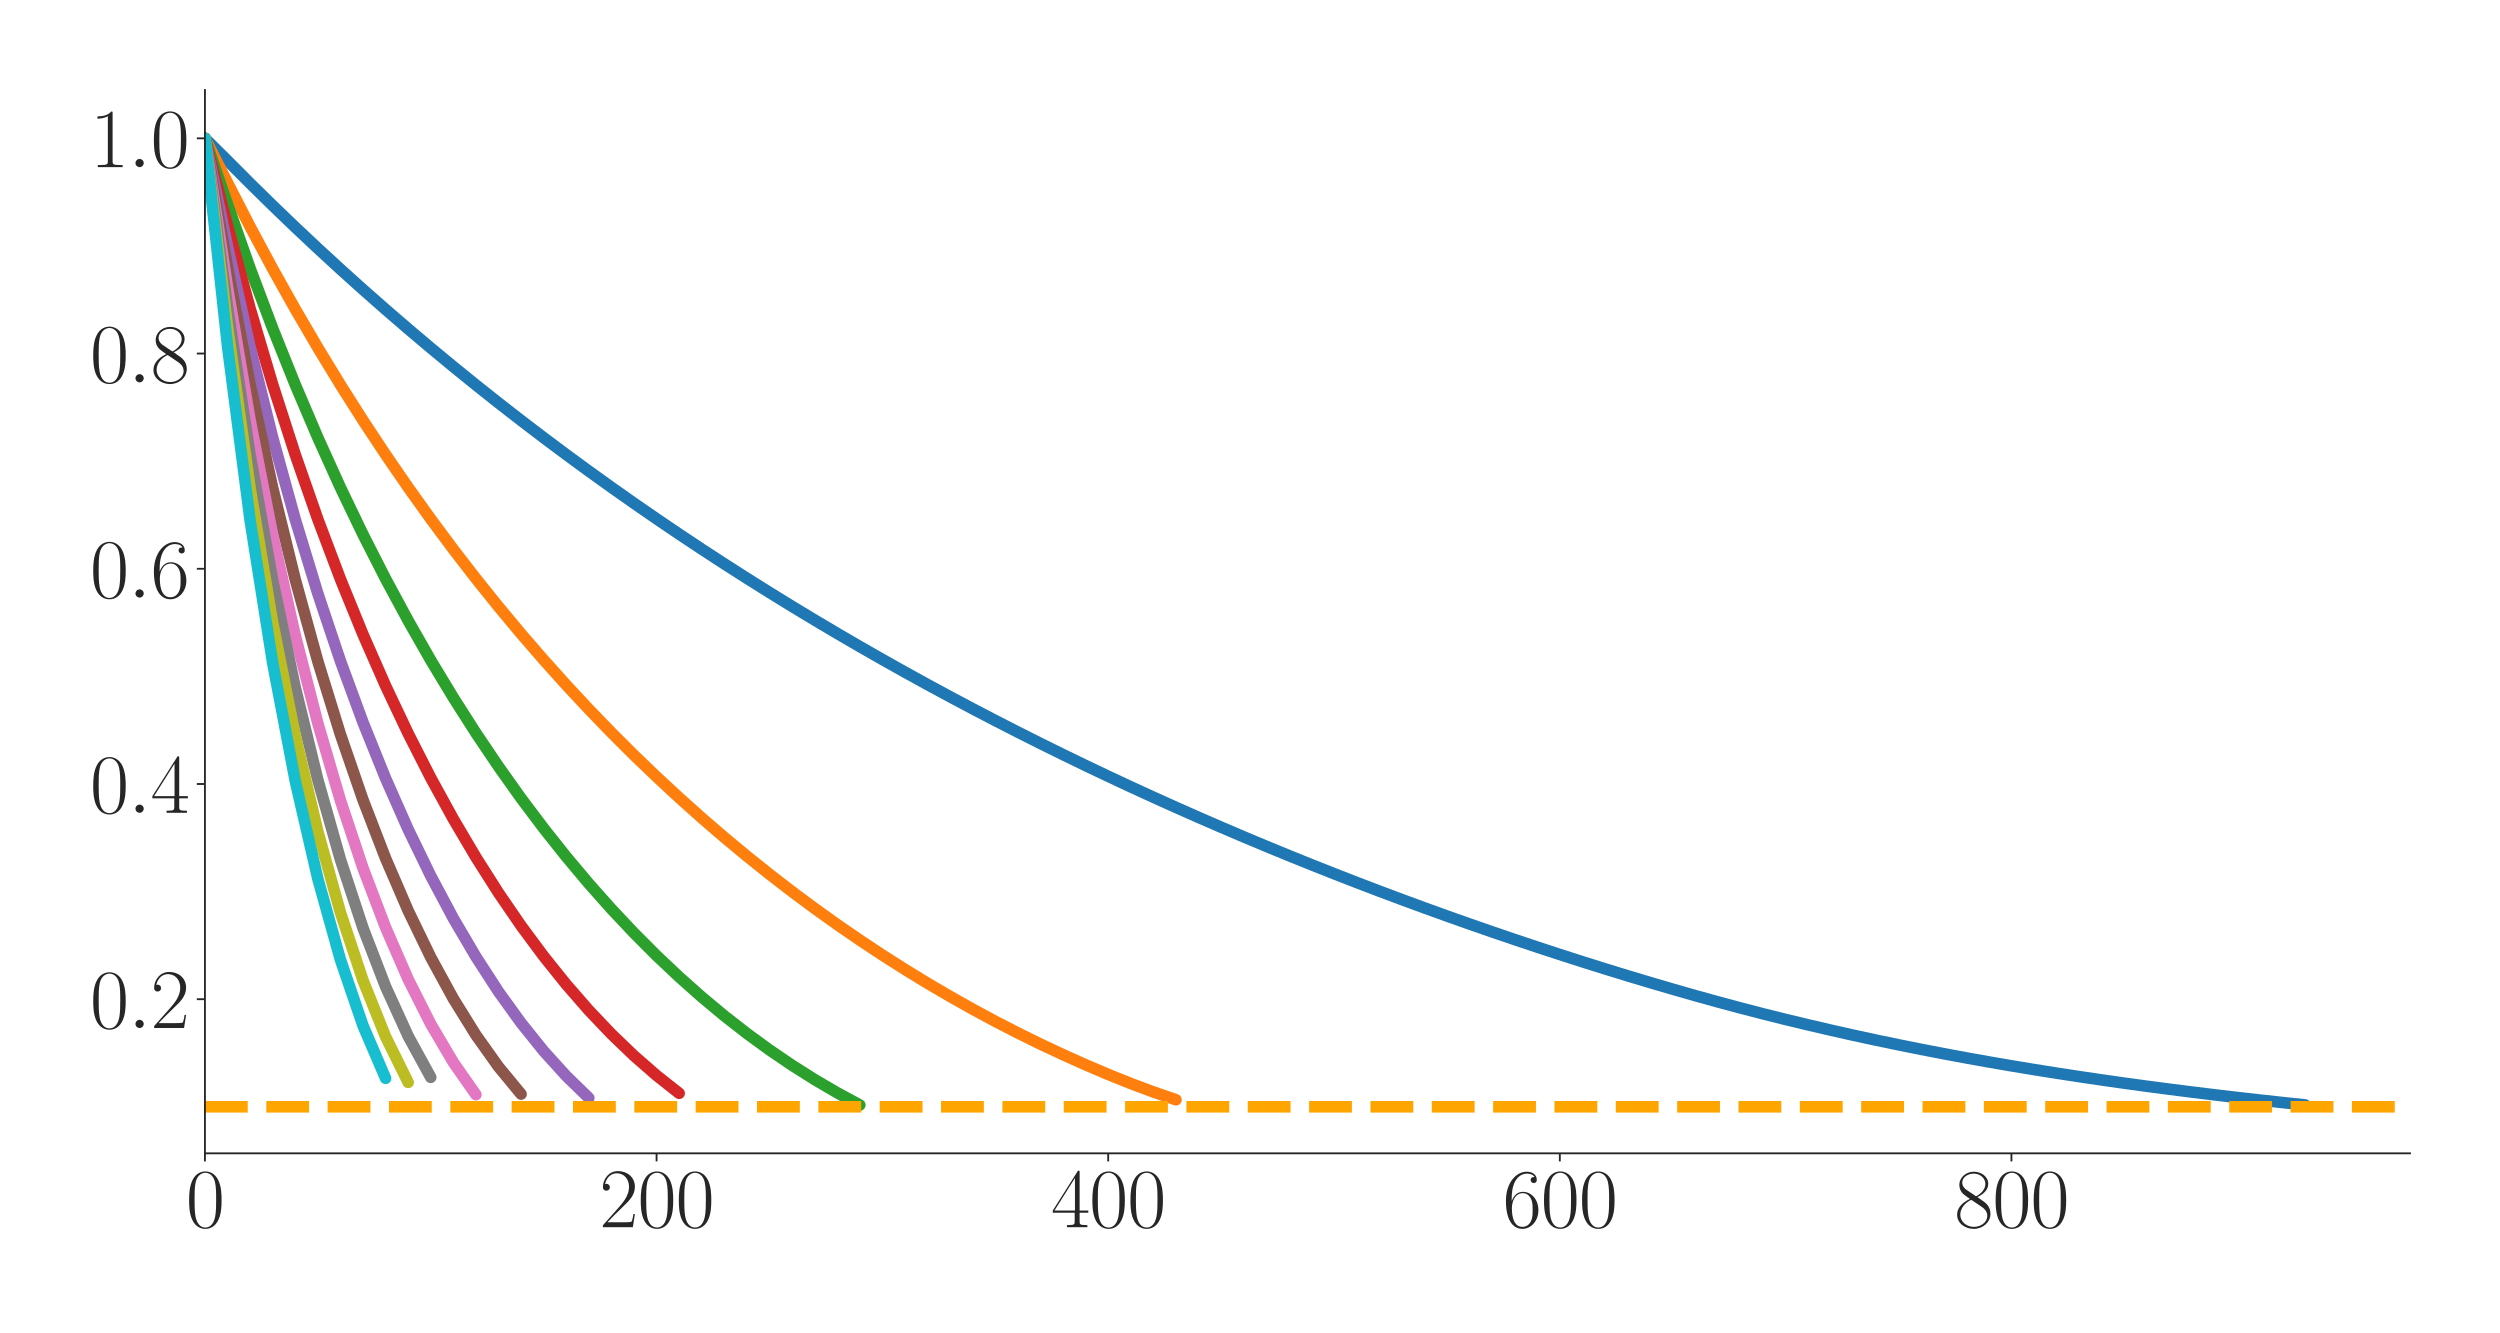 <?xml version="1.0" encoding="utf-8" standalone="no"?>
<!DOCTYPE svg PUBLIC "-//W3C//DTD SVG 1.1//EN"
  "http://www.w3.org/Graphics/SVG/1.1/DTD/svg11.dtd">
<svg xmlns:xlink="http://www.w3.org/1999/xlink" width="1080pt" height="576pt" viewBox="0 0 1080 576" xmlns="http://www.w3.org/2000/svg" version="1.1">
 <defs>
  <style type="text/css">*{stroke-linejoin: round; stroke-linecap: butt}</style>
 </defs>
 <g id="figure_1">
  <g id="patch_1">
   <path d="M 0 576 
L 1080 576 
L 1080 0 
L 0 0 
z
" style="fill: #ffffff"/>
  </g>
  <g id="axes_1">
   <g id="patch_2">
    <path d="M 88.532 498.237 
L 1041.12 498.237 
L 1041.12 38.88 
L 88.532 38.88 
z
" style="fill: #ffffff"/>
   </g>
   <g id="matplotlib.axis_1">
    <g id="xtick_1">
     <g id="line2d_1">
      <defs>
       <path id="mfbd373ce96" d="M 0 0 
L 0 3.5 
" style="stroke: #262626; stroke-width: 0.8"/>
      </defs>
      <g>
       <use xlink:href="#mfbd373ce96" x="88.532" y="498.237" style="fill: #262626; stroke: #262626; stroke-width: 0.8"/>
      </g>
     </g>
     <g id="text_1">
      <!-- $\mathdefault{0}$ -->
      <g style="fill: #262626" transform="translate(80.308 530.144) scale(0.36 -0.36)">
       <defs>
        <path id="CMR17-30" d="M 2688 2025 
C 2688 2416 2682 3080 2413 3591 
C 2176 4039 1798 4198 1466 4198 
C 1158 4198 768 4058 525 3597 
C 269 3118 243 2524 243 2025 
C 243 1661 250 1106 448 619 
C 723 -39 1216 -128 1466 -128 
C 1760 -128 2208 -7 2470 600 
C 2662 1042 2688 1559 2688 2025 
z
M 1466 -26 
C 1056 -26 813 325 723 812 
C 653 1188 653 1738 653 2096 
C 653 2588 653 2997 736 3387 
C 858 3929 1216 4096 1466 4096 
C 1728 4096 2067 3923 2189 3400 
C 2272 3036 2278 2607 2278 2096 
C 2278 1680 2278 1169 2202 792 
C 2067 95 1690 -26 1466 -26 
z
" transform="scale(0.016)"/>
       </defs>
       <use xlink:href="#CMR17-30" transform="scale(0.996)"/>
      </g>
     </g>
    </g>
    <g id="xtick_2">
     <g id="line2d_2">
      <g>
       <use xlink:href="#mfbd373ce96" x="283.635" y="498.237" style="fill: #262626; stroke: #262626; stroke-width: 0.8"/>
      </g>
     </g>
     <g id="text_2">
      <!-- $\mathdefault{200}$ -->
      <g style="fill: #262626" transform="translate(258.962 530.144) scale(0.36 -0.36)">
       <defs>
        <path id="CMR17-32" d="M 2669 989 
L 2554 989 
C 2490 536 2438 459 2413 420 
C 2381 369 1920 369 1830 369 
L 602 369 
C 832 619 1280 1072 1824 1597 
C 2214 1967 2669 2402 2669 3035 
C 2669 3790 2067 4224 1395 4224 
C 691 4224 262 3604 262 3030 
C 262 2780 448 2748 525 2748 
C 589 2748 781 2787 781 3010 
C 781 3207 614 3264 525 3264 
C 486 3264 448 3258 422 3245 
C 544 3790 915 4058 1306 4058 
C 1862 4058 2227 3617 2227 3035 
C 2227 2479 1901 2000 1536 1584 
L 262 146 
L 262 0 
L 2515 0 
L 2669 989 
z
" transform="scale(0.016)"/>
       </defs>
       <use xlink:href="#CMR17-32" transform="scale(0.996)"/>
       <use xlink:href="#CMR17-30" transform="translate(45.69 0) scale(0.996)"/>
       <use xlink:href="#CMR17-30" transform="translate(91.381 0) scale(0.996)"/>
      </g>
     </g>
    </g>
    <g id="xtick_3">
     <g id="line2d_3">
      <g>
       <use xlink:href="#mfbd373ce96" x="478.737" y="498.237" style="fill: #262626; stroke: #262626; stroke-width: 0.8"/>
      </g>
     </g>
     <g id="text_3">
      <!-- $\mathdefault{400}$ -->
      <g style="fill: #262626" transform="translate(454.064 530.144) scale(0.36 -0.36)">
       <defs>
        <path id="CMR17-34" d="M 2150 4122 
C 2150 4256 2144 4256 2029 4256 
L 128 1254 
L 128 1088 
L 1779 1088 
L 1779 457 
C 1779 224 1766 160 1318 160 
L 1197 160 
L 1197 0 
C 1402 0 1747 0 1965 0 
C 2182 0 2528 0 2733 0 
L 2733 160 
L 2611 160 
C 2163 160 2150 224 2150 457 
L 2150 1088 
L 2803 1088 
L 2803 1254 
L 2150 1254 
L 2150 4122 
z
M 1798 3703 
L 1798 1254 
L 256 1254 
L 1798 3703 
z
" transform="scale(0.016)"/>
       </defs>
       <use xlink:href="#CMR17-34" transform="scale(0.996)"/>
       <use xlink:href="#CMR17-30" transform="translate(45.69 0) scale(0.996)"/>
       <use xlink:href="#CMR17-30" transform="translate(91.381 0) scale(0.996)"/>
      </g>
     </g>
    </g>
    <g id="xtick_4">
     <g id="line2d_4">
      <g>
       <use xlink:href="#mfbd373ce96" x="673.84" y="498.237" style="fill: #262626; stroke: #262626; stroke-width: 0.8"/>
      </g>
     </g>
     <g id="text_4">
      <!-- $\mathdefault{600}$ -->
      <g style="fill: #262626" transform="translate(649.167 530.144) scale(0.36 -0.36)">
       <defs>
        <path id="CMR17-36" d="M 678 2176 
C 678 3690 1395 4032 1811 4032 
C 1946 4032 2272 4009 2400 3776 
C 2298 3776 2106 3776 2106 3553 
C 2106 3381 2246 3323 2336 3323 
C 2394 3323 2566 3348 2566 3560 
C 2566 3954 2246 4179 1805 4179 
C 1043 4179 243 3390 243 1984 
C 243 253 966 -128 1478 -128 
C 2099 -128 2688 427 2688 1283 
C 2688 2081 2170 2662 1517 2662 
C 1126 2662 838 2407 678 1960 
L 678 2176 
z
M 1478 25 
C 691 25 691 1200 691 1436 
C 691 1896 909 2560 1504 2560 
C 1613 2560 1926 2560 2138 2120 
C 2253 1870 2253 1609 2253 1289 
C 2253 944 2253 690 2118 434 
C 1978 171 1773 25 1478 25 
z
" transform="scale(0.016)"/>
       </defs>
       <use xlink:href="#CMR17-36" transform="scale(0.996)"/>
       <use xlink:href="#CMR17-30" transform="translate(45.69 0) scale(0.996)"/>
       <use xlink:href="#CMR17-30" transform="translate(91.381 0) scale(0.996)"/>
      </g>
     </g>
    </g>
    <g id="xtick_5">
     <g id="line2d_5">
      <g>
       <use xlink:href="#mfbd373ce96" x="868.942" y="498.237" style="fill: #262626; stroke: #262626; stroke-width: 0.8"/>
      </g>
     </g>
     <g id="text_5">
      <!-- $\mathdefault{800}$ -->
      <g style="fill: #262626" transform="translate(844.269 530.144) scale(0.36 -0.36)">
       <defs>
        <path id="CMR17-38" d="M 1741 2264 
C 2144 2467 2554 2773 2554 3263 
C 2554 3841 1990 4179 1472 4179 
C 890 4179 378 3759 378 3180 
C 378 3021 416 2747 666 2505 
C 730 2442 998 2251 1171 2130 
C 883 1983 211 1634 211 934 
C 211 279 838 -128 1459 -128 
C 2144 -128 2720 362 2720 1010 
C 2720 1590 2330 1857 2074 2029 
L 1741 2264 
z
M 902 2822 
C 851 2854 595 3051 595 3351 
C 595 3739 998 4032 1459 4032 
C 1965 4032 2336 3676 2336 3262 
C 2336 2669 1670 2331 1638 2331 
C 1632 2331 1626 2331 1574 2370 
L 902 2822 
z
M 2080 1519 
C 2176 1449 2483 1240 2483 851 
C 2483 381 2010 25 1472 25 
C 890 25 448 438 448 940 
C 448 1443 838 1862 1280 2060 
L 2080 1519 
z
" transform="scale(0.016)"/>
       </defs>
       <use xlink:href="#CMR17-38" transform="scale(0.996)"/>
       <use xlink:href="#CMR17-30" transform="translate(45.69 0) scale(0.996)"/>
       <use xlink:href="#CMR17-30" transform="translate(91.381 0) scale(0.996)"/>
      </g>
     </g>
    </g>
   </g>
   <g id="matplotlib.axis_2">
    <g id="ytick_1">
     <g id="line2d_6">
      <defs>
       <path id="m821ea9d38c" d="M 0 0 
L -3.5 0 
" style="stroke: #262626; stroke-width: 0.8"/>
      </defs>
      <g>
       <use xlink:href="#m821ea9d38c" x="88.532" y="431.656" style="fill: #262626; stroke: #262626; stroke-width: 0.8"/>
      </g>
     </g>
     <g id="text_6">
      <!-- $\mathdefault{0.2}$ -->
      <g style="fill: #262626" transform="translate(38.88 444.109) scale(0.36 -0.36)">
       <defs>
        <path id="CMMI12-3a" d="M 1178 307 
C 1178 492 1024 619 870 619 
C 685 619 557 466 557 313 
C 557 128 710 0 864 0 
C 1050 0 1178 153 1178 307 
z
" transform="scale(0.016)"/>
       </defs>
       <use xlink:href="#CMR17-30" transform="scale(0.996)"/>
       <use xlink:href="#CMMI12-3a" transform="translate(45.69 0) scale(0.996)"/>
       <use xlink:href="#CMR17-32" transform="translate(72.788 0) scale(0.996)"/>
      </g>
     </g>
    </g>
    <g id="ytick_2">
     <g id="line2d_7">
      <g>
       <use xlink:href="#m821ea9d38c" x="88.532" y="338.682" style="fill: #262626; stroke: #262626; stroke-width: 0.8"/>
      </g>
     </g>
     <g id="text_7">
      <!-- $\mathdefault{0.4}$ -->
      <g style="fill: #262626" transform="translate(38.88 351.135) scale(0.36 -0.36)">
       <use xlink:href="#CMR17-30" transform="scale(0.996)"/>
       <use xlink:href="#CMMI12-3a" transform="translate(45.69 0) scale(0.996)"/>
       <use xlink:href="#CMR17-34" transform="translate(72.788 0) scale(0.996)"/>
      </g>
     </g>
    </g>
    <g id="ytick_3">
     <g id="line2d_8">
      <g>
       <use xlink:href="#m821ea9d38c" x="88.532" y="245.708" style="fill: #262626; stroke: #262626; stroke-width: 0.8"/>
      </g>
     </g>
     <g id="text_8">
      <!-- $\mathdefault{0.6}$ -->
      <g style="fill: #262626" transform="translate(38.88 258.161) scale(0.36 -0.36)">
       <use xlink:href="#CMR17-30" transform="scale(0.996)"/>
       <use xlink:href="#CMMI12-3a" transform="translate(45.69 0) scale(0.996)"/>
       <use xlink:href="#CMR17-36" transform="translate(72.788 0) scale(0.996)"/>
      </g>
     </g>
    </g>
    <g id="ytick_4">
     <g id="line2d_9">
      <g>
       <use xlink:href="#m821ea9d38c" x="88.532" y="152.734" style="fill: #262626; stroke: #262626; stroke-width: 0.8"/>
      </g>
     </g>
     <g id="text_9">
      <!-- $\mathdefault{0.8}$ -->
      <g style="fill: #262626" transform="translate(38.88 165.187) scale(0.36 -0.36)">
       <use xlink:href="#CMR17-30" transform="scale(0.996)"/>
       <use xlink:href="#CMMI12-3a" transform="translate(45.69 0) scale(0.996)"/>
       <use xlink:href="#CMR17-38" transform="translate(72.788 0) scale(0.996)"/>
      </g>
     </g>
    </g>
    <g id="ytick_5">
     <g id="line2d_10">
      <g>
       <use xlink:href="#m821ea9d38c" x="88.532" y="59.76" style="fill: #262626; stroke: #262626; stroke-width: 0.8"/>
      </g>
     </g>
     <g id="text_10">
      <!-- $\mathdefault{1.0}$ -->
      <g style="fill: #262626" transform="translate(38.88 72.213) scale(0.36 -0.36)">
       <defs>
        <path id="CMR17-31" d="M 1702 4058 
C 1702 4192 1696 4192 1606 4192 
C 1357 3916 979 3827 621 3827 
C 602 3827 570 3827 563 3808 
C 557 3795 557 3782 557 3648 
C 755 3648 1088 3686 1344 3839 
L 1344 461 
C 1344 236 1331 160 781 160 
L 589 160 
L 589 0 
C 896 0 1216 0 1523 0 
C 1830 0 2150 0 2458 0 
L 2458 160 
L 2266 160 
C 1715 160 1702 230 1702 458 
L 1702 4058 
z
" transform="scale(0.016)"/>
       </defs>
       <use xlink:href="#CMR17-31" transform="scale(0.996)"/>
       <use xlink:href="#CMMI12-3a" transform="translate(45.69 0) scale(0.996)"/>
       <use xlink:href="#CMR17-30" transform="translate(72.788 0) scale(0.996)"/>
      </g>
     </g>
    </g>
   </g>
   <g id="line2d_11">
    <path d="M 88.532 59.76 
L 98.287 69.43 
L 108.042 79.221 
L 117.797 88.798 
L 127.553 98.166 
L 137.308 107.333 
L 147.063 116.303 
L 156.818 125.082 
L 166.573 133.676 
L 176.328 142.091 
L 186.083 150.332 
L 195.838 158.403 
L 205.594 166.309 
L 215.349 174.055 
L 225.104 181.645 
L 234.859 189.083 
L 244.614 196.373 
L 254.369 203.521 
L 264.124 210.528 
L 273.879 217.398 
L 283.635 224.136 
L 293.39 230.746 
L 303.145 237.228 
L 312.9 243.586 
L 322.655 249.825 
L 332.41 255.948 
L 342.165 261.955 
L 351.92 267.85 
L 361.676 273.636 
L 371.431 279.316 
L 381.186 284.891 
L 390.941 290.364 
L 400.696 295.737 
L 410.451 301.012 
L 420.206 306.191 
L 429.961 311.276 
L 439.717 316.27 
L 449.472 321.174 
L 459.227 325.989 
L 468.982 330.718 
L 478.737 335.361 
L 488.492 339.92 
L 498.247 344.397 
L 508.002 348.794 
L 517.758 353.112 
L 527.513 357.352 
L 537.268 361.515 
L 547.023 365.602 
L 556.778 369.614 
L 566.533 373.554 
L 576.288 377.422 
L 586.043 381.219 
L 595.799 384.945 
L 605.554 388.603 
L 615.309 392.193 
L 625.064 395.715 
L 634.819 399.171 
L 644.574 402.561 
L 654.329 405.887 
L 664.084 409.148 
L 673.84 412.346 
L 683.595 415.48 
L 693.35 418.546 
L 703.105 421.542 
L 712.86 424.47 
L 722.615 427.328 
L 732.37 430.116 
L 742.125 432.822 
L 751.881 435.441 
L 761.636 437.973 
L 771.391 440.412 
L 781.146 442.753 
L 790.901 445.023 
L 800.656 447.217 
L 810.411 449.327 
L 820.166 451.358 
L 829.922 453.317 
L 839.677 455.202 
L 849.432 457.015 
L 859.187 458.76 
L 868.942 460.439 
L 878.697 462.053 
L 888.452 463.607 
L 898.207 465.102 
L 907.963 466.542 
L 917.718 467.928 
L 927.473 469.261 
L 937.228 470.545 
L 946.983 471.782 
L 956.738 472.974 
L 966.493 474.121 
L 976.248 475.227 
L 986.004 476.294 
L 995.759 477.321 
" clip-path="url(#p547381dd70)" style="fill: none; stroke: #1f77b4; stroke-width: 5; stroke-linecap: round"/>
   </g>
   <g id="line2d_12">
    <path d="M 88.532 59.76 
L 98.287 78.936 
L 108.042 97.937 
L 117.797 116.123 
L 127.553 133.543 
L 137.308 150.24 
L 147.063 166.255 
L 156.818 181.625 
L 166.573 196.385 
L 176.328 210.569 
L 186.083 224.203 
L 195.838 237.318 
L 205.594 249.937 
L 215.349 262.085 
L 225.104 273.784 
L 234.859 285.054 
L 244.614 295.914 
L 254.369 306.381 
L 264.124 316.47 
L 273.879 326.199 
L 283.635 335.579 
L 293.39 344.623 
L 303.145 353.343 
L 312.9 361.751 
L 322.655 369.855 
L 332.41 377.665 
L 342.165 385.191 
L 351.92 392.439 
L 361.676 399.418 
L 371.431 406.133 
L 381.186 412.591 
L 390.941 418.797 
L 400.696 424.76 
L 410.451 430.483 
L 420.206 435.972 
L 429.961 441.227 
L 439.717 446.252 
L 449.472 451.05 
L 459.227 455.628 
L 468.982 459.995 
L 478.737 464.157 
L 488.492 468.083 
L 498.247 471.722 
L 508.002 475.088 
" clip-path="url(#p547381dd70)" style="fill: none; stroke: #ff7f0e; stroke-width: 5; stroke-linecap: round"/>
   </g>
   <g id="line2d_13">
    <path d="M 88.532 59.76 
L 98.287 88.284 
L 108.042 115.945 
L 117.797 141.87 
L 127.553 166.204 
L 137.308 189.078 
L 147.063 210.611 
L 156.818 230.905 
L 166.573 250.044 
L 176.328 268.121 
L 186.083 285.227 
L 195.838 301.375 
L 205.594 316.665 
L 215.349 331.137 
L 225.104 344.861 
L 234.859 357.819 
L 244.614 370.092 
L 254.369 381.711 
L 264.124 392.687 
L 273.879 403.045 
L 283.635 412.836 
L 293.39 422.033 
L 303.145 430.704 
L 312.9 438.839 
L 322.655 446.448 
L 332.41 453.573 
L 342.165 460.204 
L 351.92 466.369 
L 361.676 472.083 
L 371.431 477.357 
" clip-path="url(#p547381dd70)" style="fill: none; stroke: #2ca02c; stroke-width: 5; stroke-linecap: round"/>
   </g>
   <g id="line2d_14">
    <path d="M 88.532 59.76 
L 98.287 97.476 
L 108.042 133.276 
L 117.797 166.15 
L 127.553 196.414 
L 137.308 224.343 
L 147.063 250.167 
L 156.818 274.088 
L 166.573 296.277 
L 176.328 316.881 
L 186.083 336.03 
L 195.838 353.817 
L 205.594 370.336 
L 215.349 385.703 
L 225.104 399.939 
L 234.859 413.096 
L 244.614 425.252 
L 254.369 436.441 
L 264.124 446.704 
L 273.879 456.076 
L 283.635 464.595 
L 293.39 472.302 
" clip-path="url(#p547381dd70)" style="fill: none; stroke: #d62728; stroke-width: 5; stroke-linecap: round"/>
   </g>
   <g id="line2d_15">
    <path d="M 88.532 59.76 
L 98.287 106.516 
L 108.042 149.968 
L 117.797 189.075 
L 127.553 224.41 
L 137.308 256.441 
L 147.063 285.553 
L 156.818 312.066 
L 166.573 336.243 
L 176.328 358.298 
L 186.083 378.406 
L 195.838 396.724 
L 205.594 413.325 
L 215.349 428.39 
L 225.104 441.912 
L 234.859 454.055 
L 244.614 464.818 
L 254.369 474.314 
" clip-path="url(#p547381dd70)" style="fill: none; stroke: #9467bd; stroke-width: 5; stroke-linecap: round"/>
   </g>
   <g id="line2d_16">
    <path d="M 88.532 59.76 
L 98.287 115.402 
L 108.042 166.044 
L 117.797 210.739 
L 127.553 250.391 
L 137.308 285.723 
L 147.063 317.273 
L 156.818 345.544 
L 166.573 370.814 
L 176.328 393.425 
L 186.083 413.575 
L 195.838 431.427 
L 205.594 447.14 
L 215.349 460.835 
L 225.104 472.654 
" clip-path="url(#p547381dd70)" style="fill: none; stroke: #8c564b; stroke-width: 5; stroke-linecap: round"/>
   </g>
   <g id="line2d_17">
    <path d="M 88.532 59.76 
L 98.287 124.142 
L 108.042 181.538 
L 117.797 231.231 
L 127.553 274.529 
L 137.308 312.471 
L 147.063 345.779 
L 156.818 375.032 
L 166.573 400.678 
L 176.328 423.045 
L 186.083 442.389 
L 195.838 458.934 
L 205.594 472.892 
" clip-path="url(#p547381dd70)" style="fill: none; stroke: #e377c2; stroke-width: 5; stroke-linecap: round"/>
   </g>
   <g id="line2d_18">
    <path d="M 88.532 59.76 
L 98.287 132.737 
L 108.042 196.468 
L 117.797 250.622 
L 127.553 296.995 
L 137.308 336.906 
L 147.063 371.311 
L 156.818 400.909 
L 166.573 426.214 
L 176.328 447.614 
L 186.083 465.41 
" clip-path="url(#p547381dd70)" style="fill: none; stroke: #7f7f7f; stroke-width: 5; stroke-linecap: round"/>
   </g>
   <g id="line2d_19">
    <path d="M 88.532 59.76 
L 98.287 141.192 
L 108.042 210.876 
L 117.797 268.994 
L 127.553 317.911 
L 137.308 359.254 
L 147.063 394.203 
L 156.818 423.526 
L 166.573 447.841 
L 176.328 467.587 
" clip-path="url(#p547381dd70)" style="fill: none; stroke: #bcbd22; stroke-width: 5; stroke-linecap: round"/>
   </g>
   <g id="line2d_20">
    <path d="M 88.532 59.76 
L 98.287 149.507 
L 108.042 224.769 
L 117.797 286.399 
L 127.553 337.374 
L 137.308 379.654 
L 147.063 414.592 
L 156.818 443.092 
L 166.573 465.836 
" clip-path="url(#p547381dd70)" style="fill: none; stroke: #17becf; stroke-width: 5; stroke-linecap: round"/>
   </g>
   <g id="line2d_21">
    <path d="M 88.532 478.143 
L 1041.12 478.143 
" clip-path="url(#p547381dd70)" style="fill: none; stroke-dasharray: 18.5,8; stroke-dashoffset: 0; stroke: #ffa500; stroke-width: 5"/>
   </g>
   <g id="patch_3">
    <path d="M 88.532 498.237 
L 88.532 38.88 
" style="fill: none; stroke: #262626; stroke-width: 0.8; stroke-linejoin: miter; stroke-linecap: square"/>
   </g>
   <g id="patch_4">
    <path d="M 88.532 498.237 
L 1041.12 498.237 
" style="fill: none; stroke: #262626; stroke-width: 0.8; stroke-linejoin: miter; stroke-linecap: square"/>
   </g>
  </g>
 </g>
 <defs>
  <clipPath id="p547381dd70">
   <rect x="88.532" y="38.88" width="952.588" height="459.357"/>
  </clipPath>
 </defs>
</svg>
